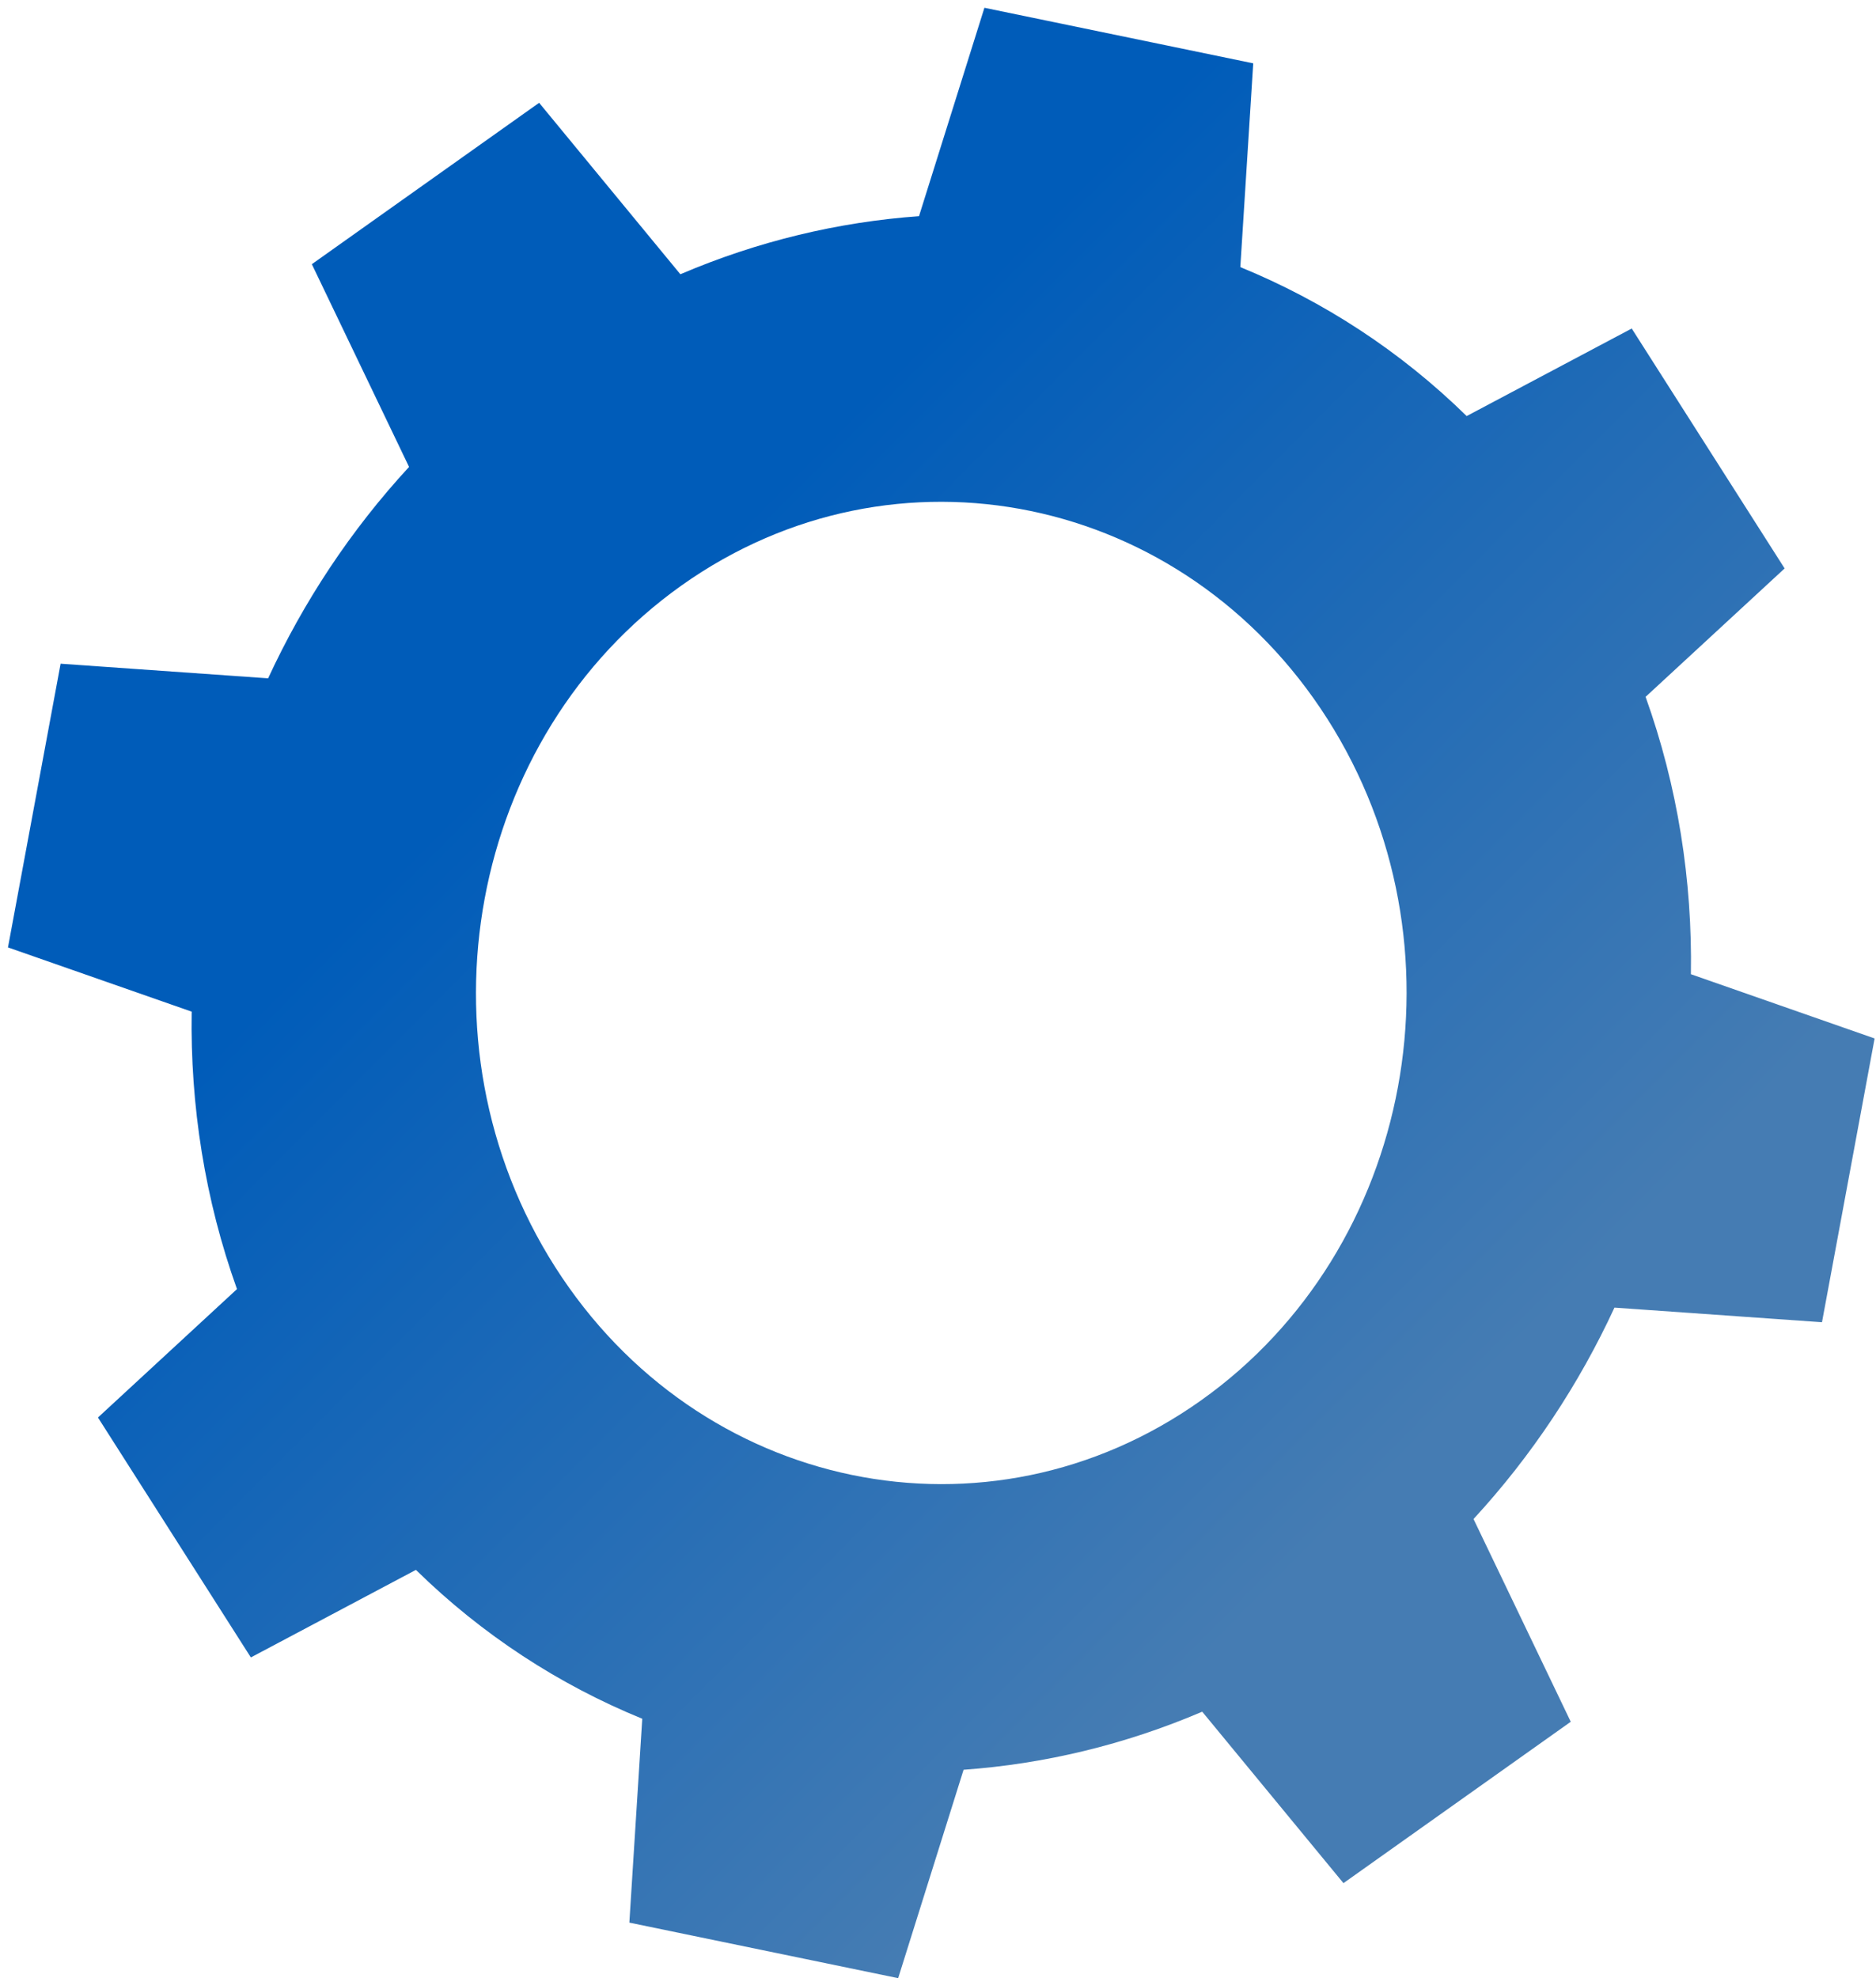 <svg width="220" height="232" viewBox="0 0 220 232" fill="none" xmlns="http://www.w3.org/2000/svg">
<path fill-rule="evenodd" clip-rule="evenodd" d="M79.932 68.654C54.928 86.408 48.293 122.203 65.11 148.597C81.929 174.991 115.833 181.992 140.837 164.237C165.841 146.482 172.477 110.697 155.66 84.303C138.842 57.909 104.938 50.908 79.932 68.654ZM47.971 54.757L36.57 30.982L63.224 12.056L79.787 32.163C88.894 28.268 98.349 26.029 107.772 25.353L115.443 0.912L146.967 7.427L145.454 31.325C155.176 35.307 164.205 41.155 171.998 48.794L191.354 38.526L209.284 66.663L192.98 81.722C196.742 92.218 198.471 103.248 198.294 114.25L219.837 121.784L213.666 155.064L189.329 153.35C185.187 162.313 179.654 170.704 172.802 178.143L184.203 201.918L157.548 220.844L140.985 200.737C131.878 204.632 122.424 206.871 113 207.547L105.328 231.988L73.805 225.473L75.318 201.565C65.593 197.594 56.566 191.745 48.774 184.106L29.418 194.374L11.488 166.237L27.792 151.178C24.03 140.682 22.301 129.652 22.478 118.641L0.936 111.107L7.107 77.836L31.443 79.55C35.584 70.587 41.118 62.186 47.971 54.757Z" fill="url(#paint0_linear_1388_77)"/>
<defs>
<linearGradient id="paint0_linear_1388_77" x1="73.012" y1="74.978" x2="167.223" y2="168.793" gradientUnits="userSpaceOnUse">
<stop stop-color="#005CB9"/>
<stop offset="1" stop-color="#457CB3"/>
</linearGradient>
</defs>
</svg>
